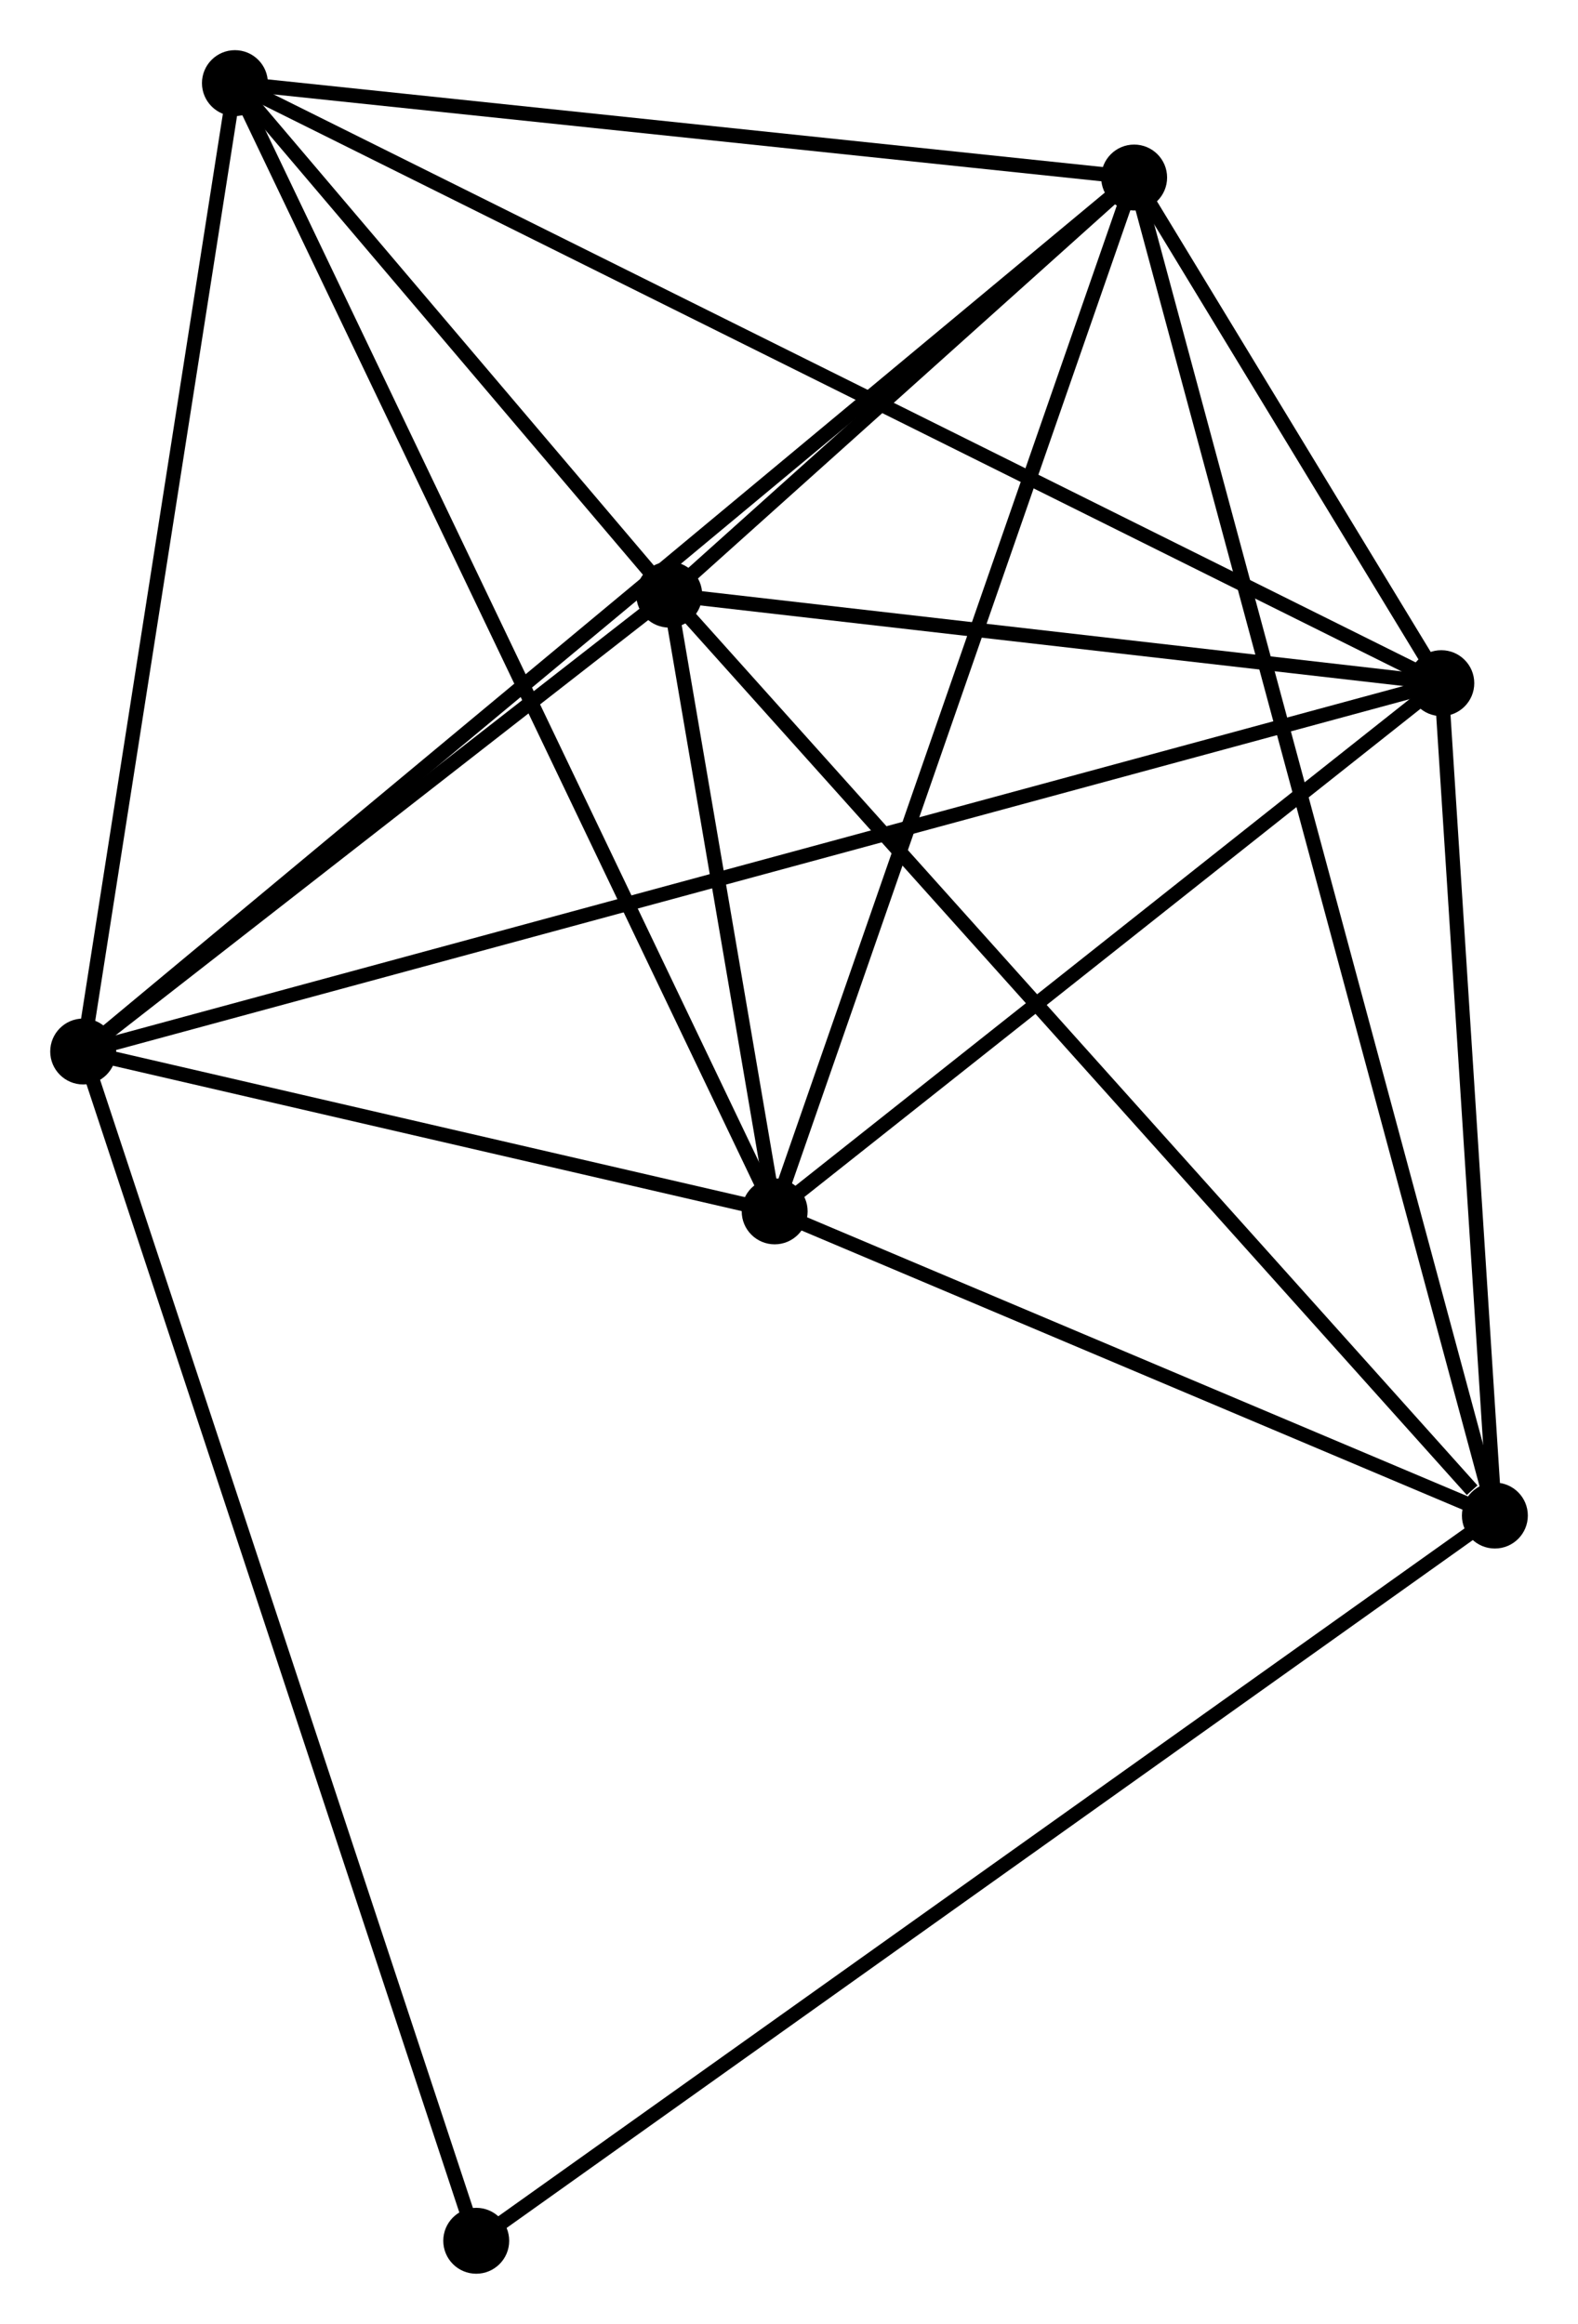 <?xml version="1.0" encoding="UTF-8" standalone="no"?>
<!DOCTYPE svg PUBLIC "-//W3C//DTD SVG 1.1//EN"
 "http://www.w3.org/Graphics/SVG/1.1/DTD/svg11.dtd">
<!-- Generated by graphviz version 2.36.0 (20140111.2315)
 -->
<!-- Title: %3 Pages: 1 -->
<svg width="110pt" height="162pt"
 viewBox="0.00 0.00 110.10 162.16" xmlns="http://www.w3.org/2000/svg" xmlns:xlink="http://www.w3.org/1999/xlink">
<g id="graph0" class="graph" transform="scale(1 1) rotate(0) translate(4 158.161)">
<title>%3</title>
<!-- 0 -->
<g id="node1" class="node"><title>0</title>
<ellipse fill="black" stroke="black" cx="1.8" cy="-84.787" rx="1.8" ry="1.8"/>
</g>
<!-- 1 -->
<g id="node2" class="node"><title>1</title>
<ellipse fill="black" stroke="black" cx="96.566" cy="-110.49" rx="1.8" ry="1.8"/>
</g>
<!-- 0&#45;&#45;1 -->
<g id="edge1" class="edge"><title>0&#45;&#45;1</title>
<path fill="none" stroke="black" d="M3.779,-85.324C16.112,-88.669 82.296,-106.62 94.597,-109.957"/>
</g>
<!-- 2 -->
<g id="node3" class="node"><title>2</title>
<ellipse fill="black" stroke="black" cx="50.05" cy="-73.631" rx="1.8" ry="1.8"/>
</g>
<!-- 0&#45;&#45;2 -->
<g id="edge2" class="edge"><title>0&#45;&#45;2</title>
<path fill="none" stroke="black" d="M3.873,-84.308C11.81,-82.472 40.208,-75.906 48.038,-74.096"/>
</g>
<!-- 3 -->
<g id="node4" class="node"><title>3</title>
<ellipse fill="black" stroke="black" cx="75.133" cy="-145.773" rx="1.8" ry="1.8"/>
</g>
<!-- 0&#45;&#45;3 -->
<g id="edge3" class="edge"><title>0&#45;&#45;3</title>
<path fill="none" stroke="black" d="M3.332,-86.061C12.875,-93.997 64.091,-136.59 73.61,-144.506"/>
</g>
<!-- 4 -->
<g id="node5" class="node"><title>4</title>
<ellipse fill="black" stroke="black" cx="42.692" cy="-116.667" rx="1.8" ry="1.8"/>
</g>
<!-- 0&#45;&#45;4 -->
<g id="edge4" class="edge"><title>0&#45;&#45;4</title>
<path fill="none" stroke="black" d="M3.557,-86.157C10.283,-91.401 34.351,-110.164 40.987,-115.338"/>
</g>
<!-- 6 -->
<g id="node6" class="node"><title>6</title>
<ellipse fill="black" stroke="black" cx="12.388" cy="-152.361" rx="1.8" ry="1.8"/>
</g>
<!-- 0&#45;&#45;6 -->
<g id="edge5" class="edge"><title>0&#45;&#45;6</title>
<path fill="none" stroke="black" d="M2.105,-86.736C3.652,-96.604 10.6,-140.949 12.102,-150.531"/>
</g>
<!-- 7 -->
<g id="node7" class="node"><title>7</title>
<ellipse fill="black" stroke="black" cx="29.226" cy="-1.8" rx="1.8" ry="1.8"/>
</g>
<!-- 0&#45;&#45;7 -->
<g id="edge6" class="edge"><title>0&#45;&#45;7</title>
<path fill="none" stroke="black" d="M2.373,-83.054C5.942,-72.254 25.096,-14.296 28.656,-3.524"/>
</g>
<!-- 1&#45;&#45;2 -->
<g id="edge7" class="edge"><title>1&#45;&#45;2</title>
<path fill="none" stroke="black" d="M95.018,-109.264C87.956,-103.668 58.824,-80.583 51.651,-74.9"/>
</g>
<!-- 1&#45;&#45;3 -->
<g id="edge8" class="edge"><title>1&#45;&#45;3</title>
<path fill="none" stroke="black" d="M95.413,-112.387C91.657,-118.571 79.802,-138.087 76.189,-144.035"/>
</g>
<!-- 1&#45;&#45;4 -->
<g id="edge9" class="edge"><title>1&#45;&#45;4</title>
<path fill="none" stroke="black" d="M94.773,-110.696C86.594,-111.634 52.853,-115.502 44.546,-116.454"/>
</g>
<!-- 1&#45;&#45;6 -->
<g id="edge11" class="edge"><title>1&#45;&#45;6</title>
<path fill="none" stroke="black" d="M94.808,-111.365C83.853,-116.814 25.064,-146.056 14.137,-151.491"/>
</g>
<!-- 5 -->
<g id="node8" class="node"><title>5</title>
<ellipse fill="black" stroke="black" cx="100.304" cy="-52.405" rx="1.8" ry="1.8"/>
</g>
<!-- 1&#45;&#45;5 -->
<g id="edge10" class="edge"><title>1&#45;&#45;5</title>
<path fill="none" stroke="black" d="M96.69,-108.558C97.258,-99.739 99.599,-63.361 100.175,-54.404"/>
</g>
<!-- 2&#45;&#45;3 -->
<g id="edge12" class="edge"><title>2&#45;&#45;3</title>
<path fill="none" stroke="black" d="M50.67,-75.414C54.141,-85.395 71.121,-134.234 74.535,-144.052"/>
</g>
<!-- 2&#45;&#45;4 -->
<g id="edge13" class="edge"><title>2&#45;&#45;4</title>
<path fill="none" stroke="black" d="M49.734,-75.48C48.524,-82.559 44.193,-107.889 42.999,-114.872"/>
</g>
<!-- 2&#45;&#45;6 -->
<g id="edge15" class="edge"><title>2&#45;&#45;6</title>
<path fill="none" stroke="black" d="M49.264,-75.275C44.362,-85.521 18.059,-140.506 13.171,-150.725"/>
</g>
<!-- 2&#45;&#45;5 -->
<g id="edge14" class="edge"><title>2&#45;&#45;5</title>
<path fill="none" stroke="black" d="M51.722,-72.925C59.352,-69.702 90.825,-56.408 98.574,-53.135"/>
</g>
<!-- 3&#45;&#45;4 -->
<g id="edge16" class="edge"><title>3&#45;&#45;4</title>
<path fill="none" stroke="black" d="M73.739,-144.522C68.403,-139.734 49.309,-122.604 44.044,-117.88"/>
</g>
<!-- 3&#45;&#45;6 -->
<g id="edge18" class="edge"><title>3&#45;&#45;6</title>
<path fill="none" stroke="black" d="M73.323,-145.963C64.321,-146.908 24.42,-151.097 14.585,-152.13"/>
</g>
<!-- 3&#45;&#45;5 -->
<g id="edge17" class="edge"><title>3&#45;&#45;5</title>
<path fill="none" stroke="black" d="M75.659,-143.823C78.935,-131.672 96.514,-66.464 99.781,-54.344"/>
</g>
<!-- 4&#45;&#45;6 -->
<g id="edge20" class="edge"><title>4&#45;&#45;6</title>
<path fill="none" stroke="black" d="M41.39,-118.201C36.405,-124.072 18.57,-145.08 13.652,-150.872"/>
</g>
<!-- 4&#45;&#45;5 -->
<g id="edge19" class="edge"><title>4&#45;&#45;5</title>
<path fill="none" stroke="black" d="M44.116,-115.078C52.017,-106.265 90.413,-63.437 98.718,-54.174"/>
</g>
<!-- 5&#45;&#45;7 -->
<g id="edge21" class="edge"><title>5&#45;&#45;7</title>
<path fill="none" stroke="black" d="M98.819,-51.348C89.569,-44.762 39.929,-9.42 30.702,-2.851"/>
</g>
</g>
</svg>
